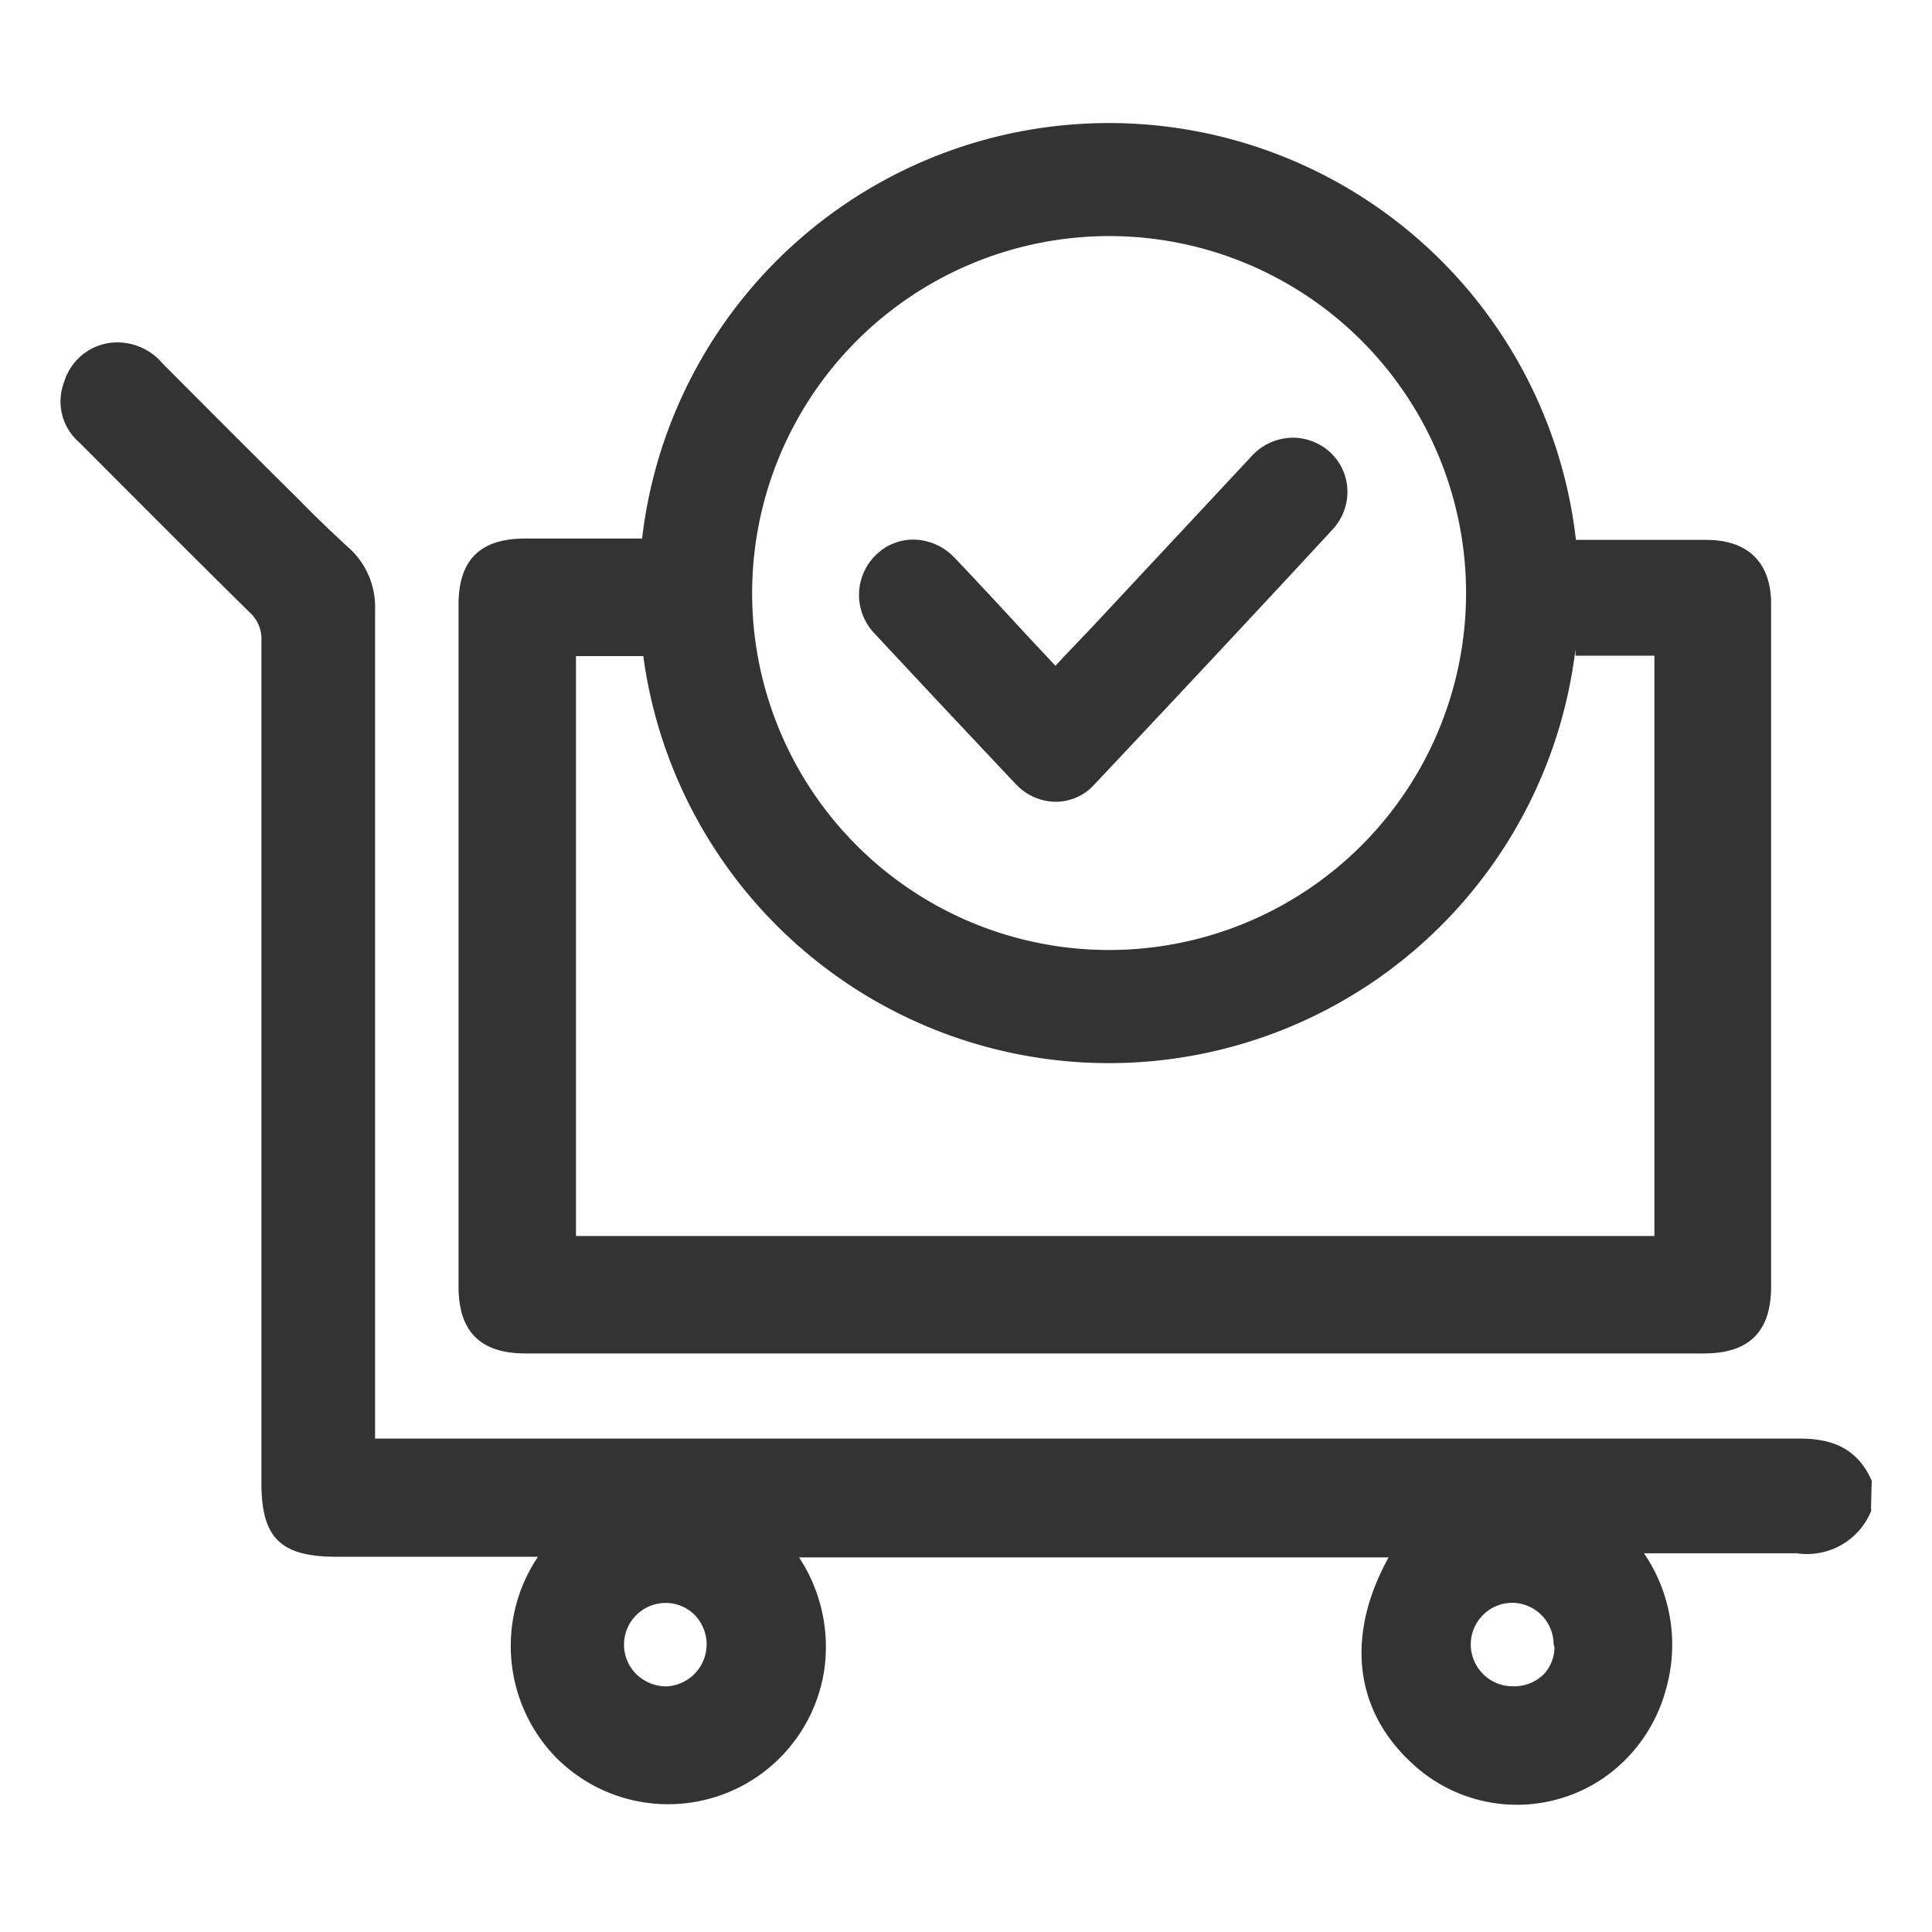 <svg id="Layer_1" data-name="Layer 1" xmlns="http://www.w3.org/2000/svg" viewBox="0 0 128 128"><defs><style>.cls-1{fill:#333;}</style></defs><title>icons_pin</title><path class="cls-1" d="M124,98.3a.54.54,0,0,0,0-.21c-1.08-2.47-3.14-2.78-4.81-2.78H24.85V40.41A5.27,5.27,0,0,0,23,36.2c-1.08-1-2.13-2-3.16-3.06l-.77-.76q-4.16-4.14-8.29-8.29a3.93,3.93,0,0,0-3.53-1.37,3.69,3.69,0,0,0-3,2.59,3.58,3.58,0,0,0,1,4l3.84,3.85c2.48,2.48,5,5,7.48,7.44a2.39,2.39,0,0,1,.75,1.91V98.24c0,3.66,1.26,4.9,5,4.9H35.64a10.6,10.6,0,0,0,1.17,13.27,10.46,10.46,0,0,0,17.8-5.78,10.79,10.79,0,0,0-1.67-7.45H92c-2.81,5.08-2.31,10,1.42,13.52a10.17,10.17,0,0,0,12.74,1.15,10.41,10.41,0,0,0,4.18-5.81,10.76,10.76,0,0,0-1.42-9.13l2.8,0c2.55,0,5,0,7.33,0a4.59,4.59,0,0,0,4.91-2.78.52.52,0,0,0,0-.21ZM44.18,111.73a2.88,2.88,0,0,1-2-.79,2.76,2.76,0,0,1,1.91-4.74v-.5l0,.5h0a2.71,2.71,0,0,1,1.91.77,2.79,2.79,0,0,1-1.91,4.76Zm58.1-.81a2.77,2.77,0,0,1-2,.8h0a2.77,2.77,0,0,1-2-.79,2.76,2.76,0,0,1,1.89-4.74h0a2.76,2.76,0,0,1,2.76,2.72.65.65,0,0,0,.06.21A2.65,2.65,0,0,1,102.28,110.92Z"/><path class="cls-1" d="M113.05,35.77h-8.64a31.14,31.14,0,0,0-61.87-.09H34.79c-3,0-4.41,1.44-4.41,4.37V85.24c0,3,1.46,4.43,4.45,4.43h78.06c3,0,4.45-1.45,4.45-4.43V40C117.34,37.28,115.82,35.77,113.05,35.77ZM73.47,15.64A23.65,23.65,0,1,1,49.83,39.29,23.67,23.67,0,0,1,73.47,15.64Zm36.14,66.25H38.16V43.47h4.46A31.13,31.13,0,0,0,104.38,43v.44h5.23Z"/><path class="cls-1" d="M87.12,29.31A3.62,3.62,0,0,0,85.63,29a3.73,3.73,0,0,0-2.77,1.29l-7,7.5-3.33,3.57L70.4,43.6l-.47.51-.2-.21-1.5-1.6-1.58-1.71c-1.12-1.21-2.28-2.46-3.45-3.68a3.8,3.8,0,0,0-2.71-1.16,3.52,3.52,0,0,0-2.44,1,3.69,3.69,0,0,0-.12,5.21c3.15,3.38,6.3,6.74,9.38,10A3.66,3.66,0,0,0,70,53.12,3.46,3.46,0,0,0,72.48,52c6.12-6.5,11.16-11.89,15.88-17a3.7,3.7,0,0,0,.88-1.94A3.57,3.57,0,0,0,87.12,29.31Z"/></svg>